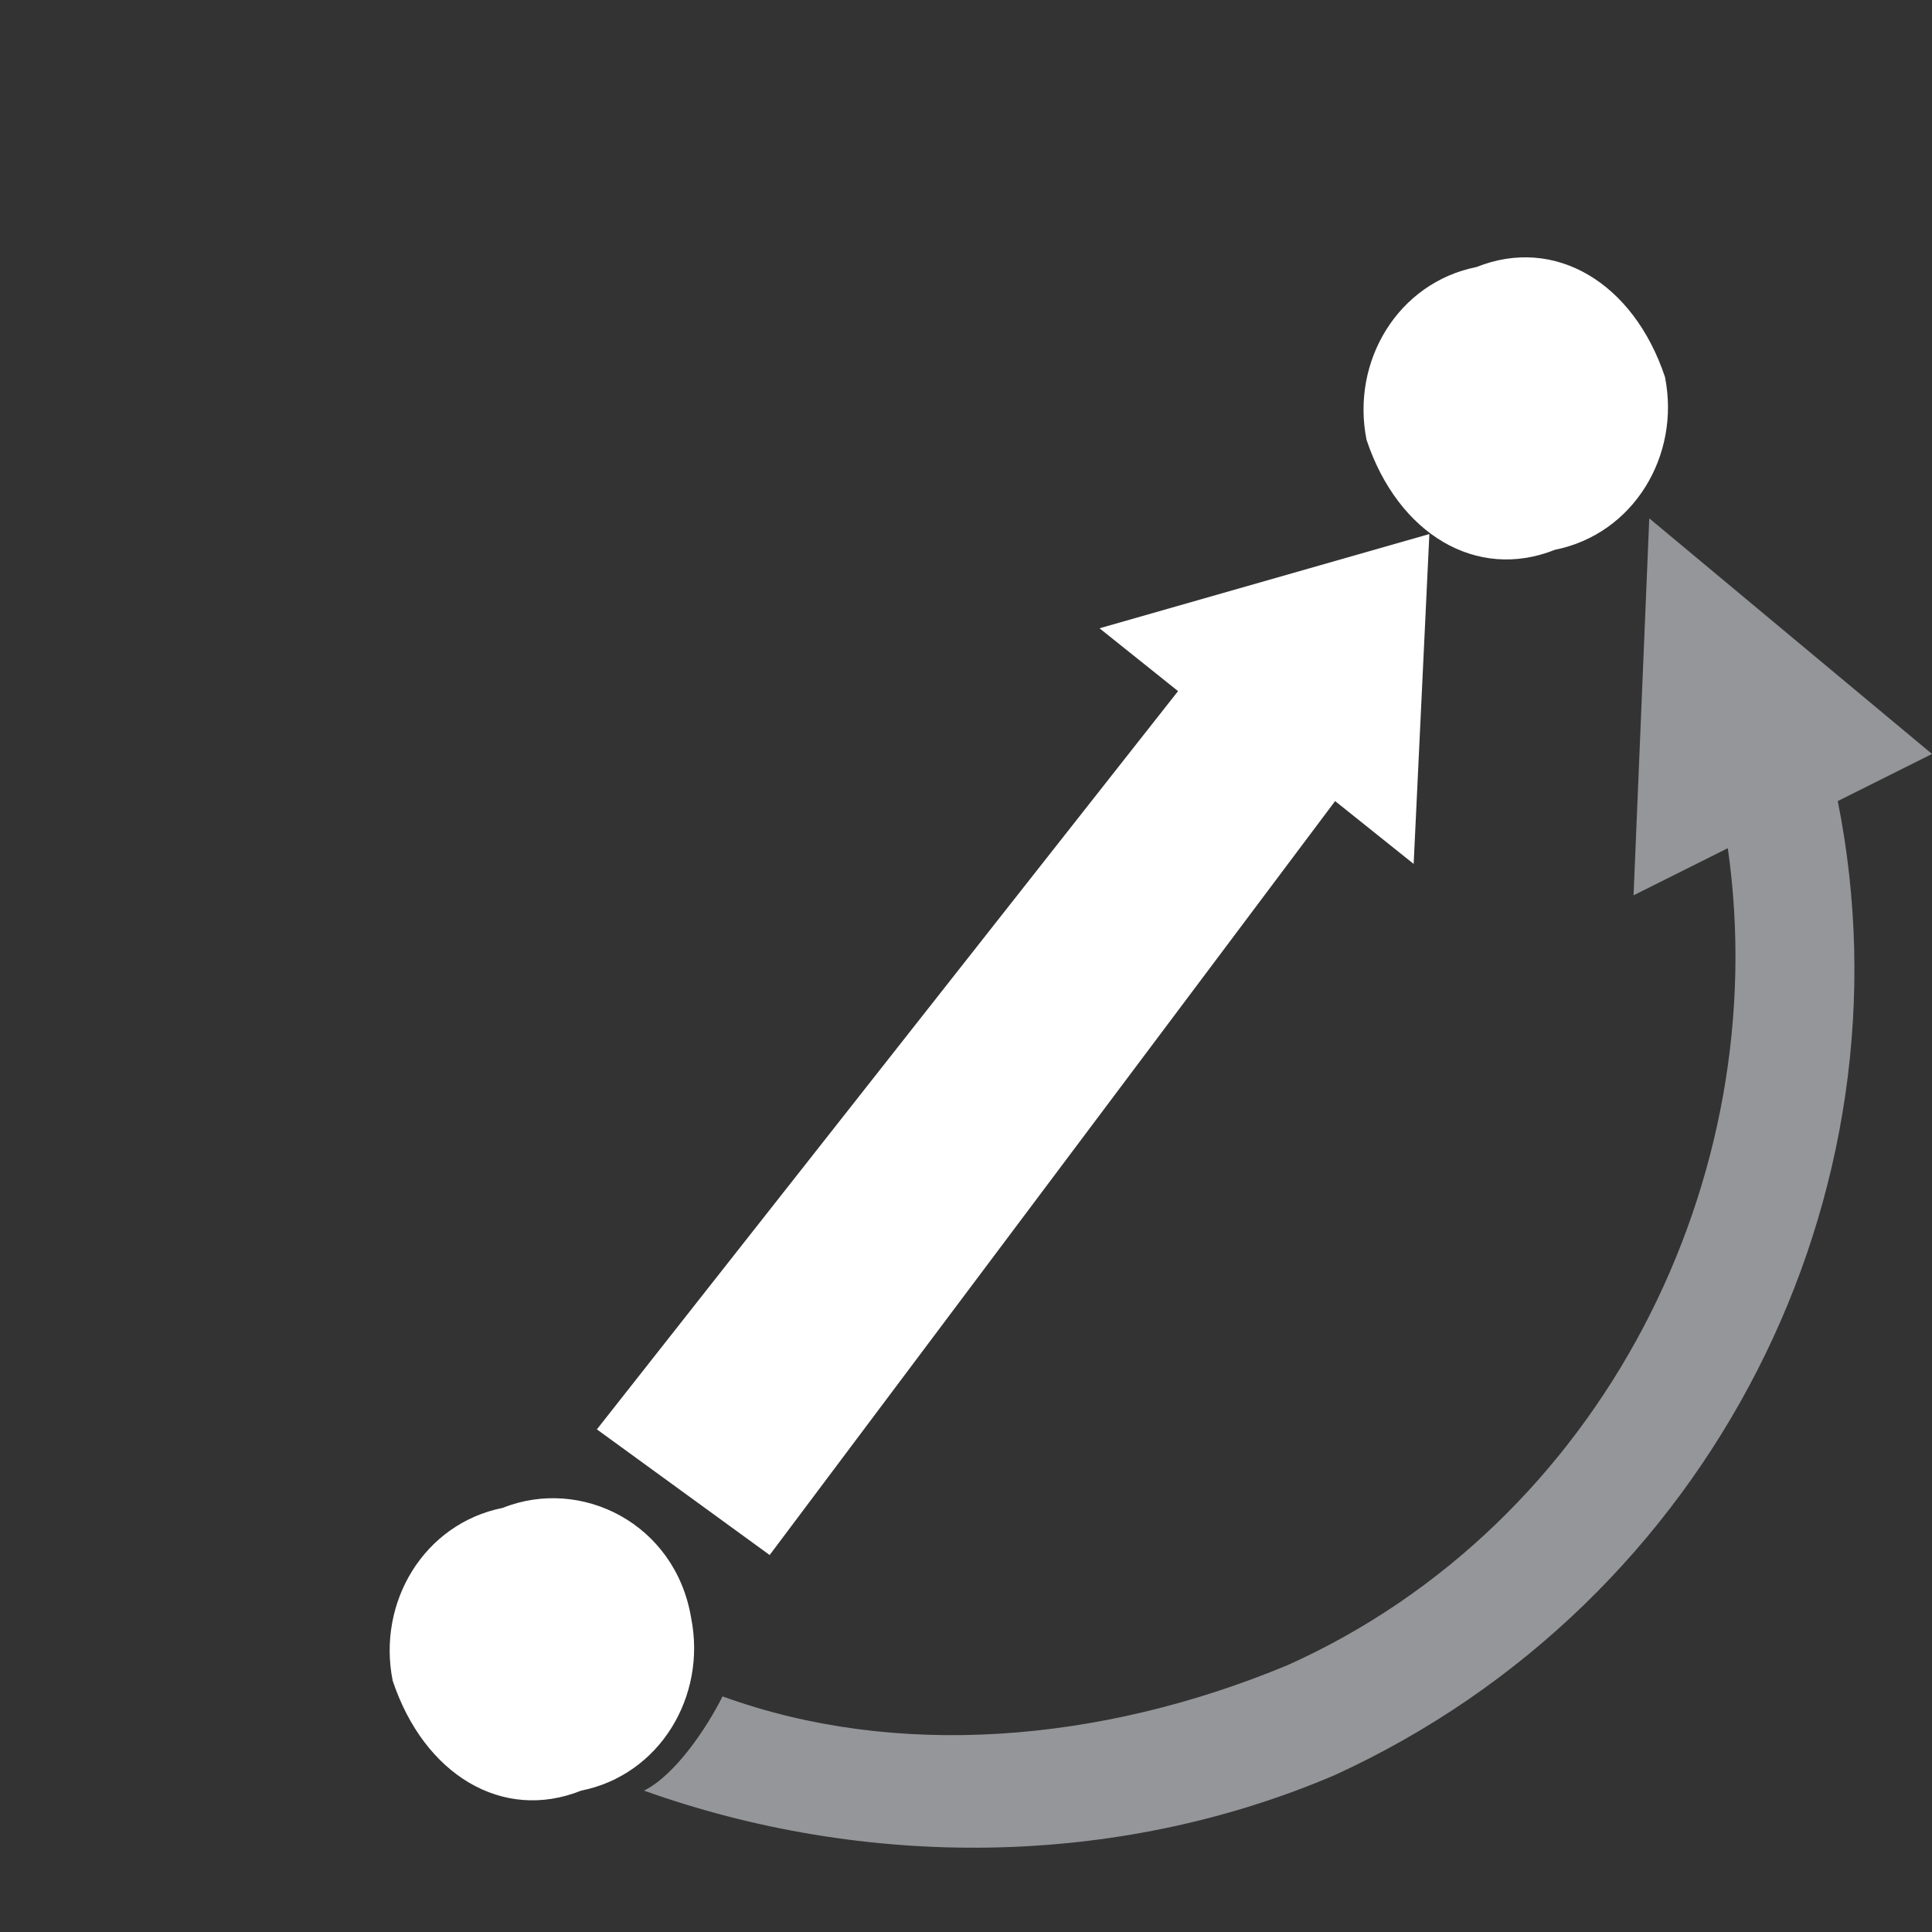 <?xml version="1.0" encoding="UTF-8"?>
<!DOCTYPE svg PUBLIC "-//W3C//DTD SVG 1.1//EN" "http://www.w3.org/Graphics/SVG/1.1/DTD/svg11.dtd">
<!-- Creator: CorelDRAW X7 -->
<svg xmlns="http://www.w3.org/2000/svg" xml:space="preserve" width="0.867in" height="0.867in" version="1.1" style="shape-rendering:geometricPrecision; text-rendering:geometricPrecision; image-rendering:optimizeQuality; fill-rule:evenodd; clip-rule:evenodd"
viewBox="0 0 123 123"
 xmlns:xlink="http://www.w3.org/1999/xlink">
 <rect x="0" y="0" width="123" height="123" fill="#333333" stroke="none"/>
 <defs>
  <style type="text/css">
   <![CDATA[
    .fil1 {fill:none}
    .fil2 {fill:#959699}
    .fil0 {fill:white}
   ]]>
  </style>
 </defs>
 <g id="Layer_x0020_1">
  <g id="_2299867674320">
   <polygon class="fil0" points="91,34 90,55 85,51 49,99 38,91 75,44 70,40 "/>
   <path class="fil0" d="M99 35c5,-1 8,-6 7,-11 -2,-6 -7,-9 -12,-7 -5,1 -8,6 -7,11 2,6 7,9 12,7z"/>
   <path class="fil0" d="M37 114c5,-1 8,-6 7,-11 -1,-6 -7,-9 -12,-7 -5,1 -8,6 -7,11 2,6 7,9 12,7z"/>
   <polygon class="fil1" points="0,0 123,0 123,123 0,123 "/>
   <path class="fil2" d="M105 33l-1 24 6 -3c3,21 -8,43 -28,52 -12,5 -25,6 -36,2 -1,2 -3,5 -5,6 14,5 30,5 44,-1 24,-11 37,-37 32,-62l6 -3 -18 -15z"/>
  </g>
 </g>
</svg>
